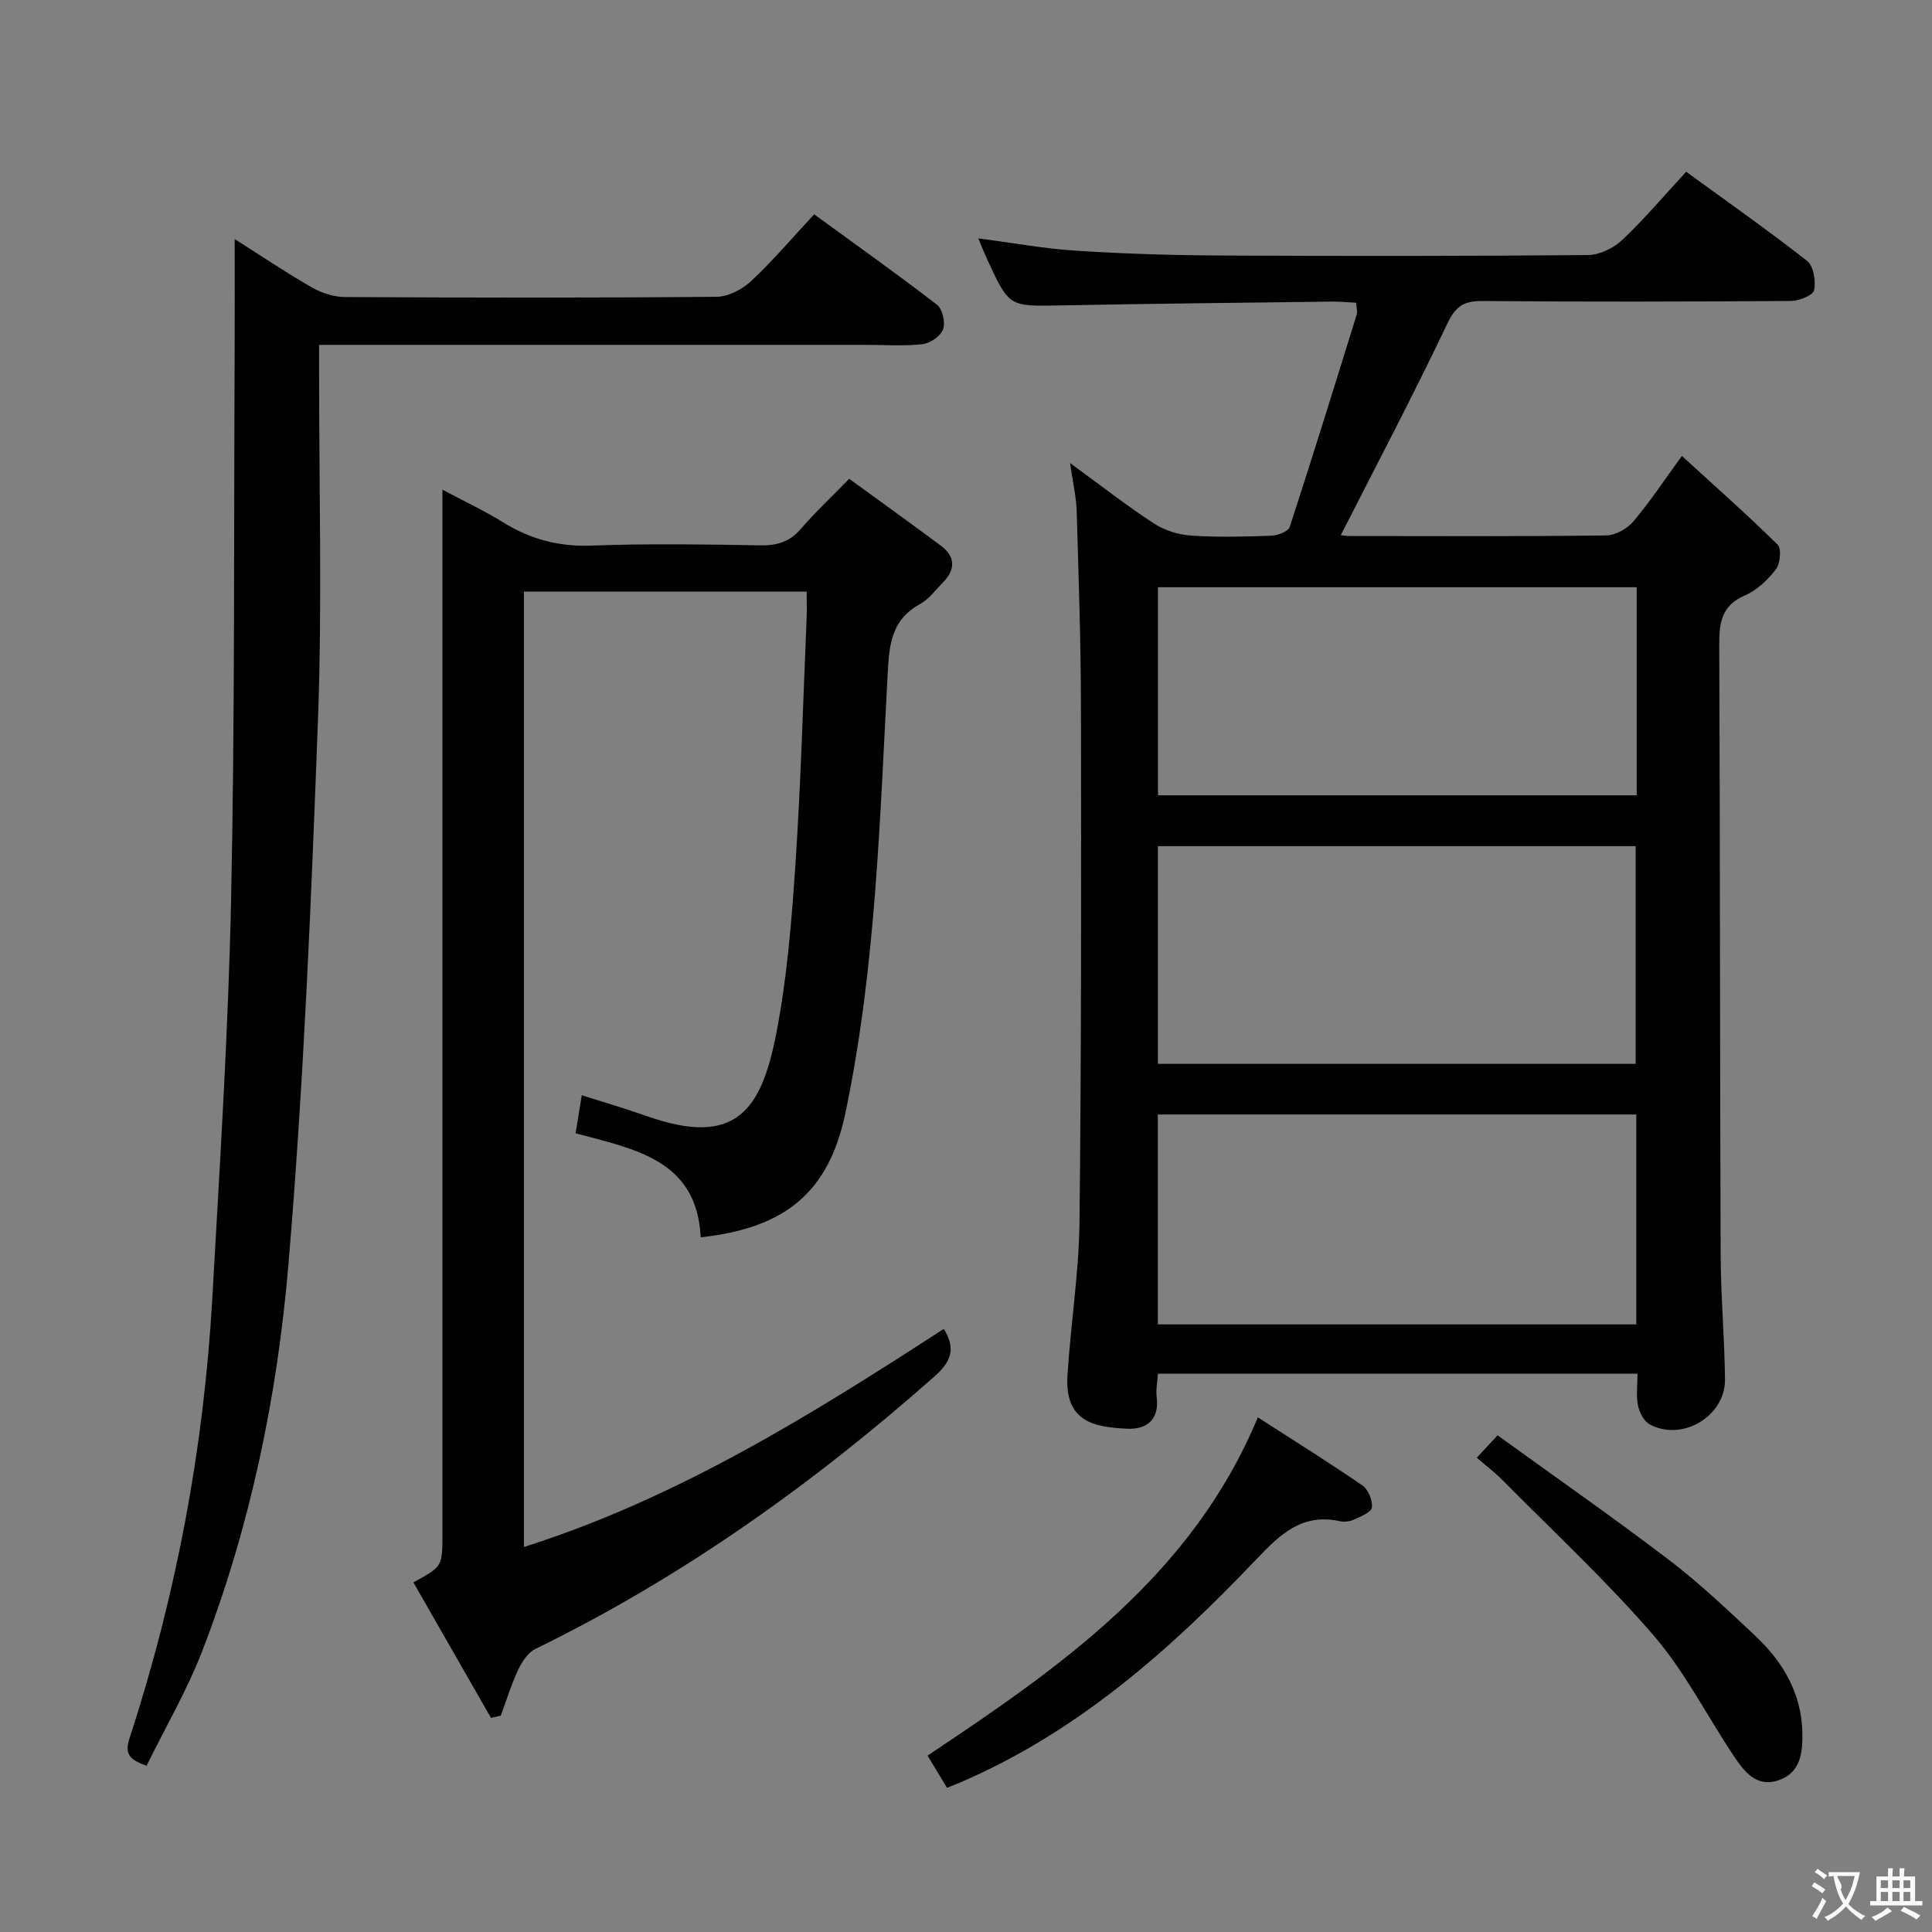 <svg enable-background="new 0 0 400 400" viewBox="0 0 400 400" xmlns="http://www.w3.org/2000/svg"><rect x="0" y="0" width="400" height="400" fill="#808080" stroke="none"/><g fill="#010000"><path d="m221.55 95.87c6.63 4.84 11.85 8.93 17.39 12.53 2.2 1.43 5.07 2.31 7.7 2.49 5.47.37 10.99.23 16.48.03 1.37-.05 3.59-.86 3.9-1.82 4.78-14.62 9.32-29.32 13.88-44.01.18-.59-.05-1.3-.12-2.41-1.66-.09-3.26-.26-4.86-.24-18.8.24-37.61.43-56.41.79-10.56.2-10.57.34-15.09-9.46-.62-1.35-1.17-2.73-1.88-4.42 6.99.91 13.62 2.13 20.3 2.56 9.95.64 19.94.94 29.92.99 25.32.13 50.65.13 75.97-.09 2.42-.02 5.34-1.43 7.15-3.14 4.57-4.31 8.65-9.16 13.22-14.11 8.54 6.22 16.96 12.12 25.03 18.45 1.35 1.06 1.85 4.18 1.46 6.08-.21 1.05-3.08 2.21-4.75 2.22-21.32.15-42.65.2-63.97.01-3.9-.03-5.54 1.15-7.27 4.79-6.97 14.67-14.55 29.04-22 43.69.18.02 1.06.18 1.95.18 17.66.02 35.32.1 52.98-.12 1.91-.02 4.31-1.36 5.59-2.85 3.33-3.9 6.17-8.22 10.1-13.61 6.86 6.27 13.51 12.15 19.82 18.37.83.82.54 3.94-.37 5.12-1.68 2.18-3.94 4.33-6.43 5.4-4.96 2.14-5.31 5.82-5.29 10.44.18 41.98.13 83.97.29 125.95.03 8.64.81 17.28.9 25.92.08 7.63-8.9 12.95-15.6 9.29-1.19-.65-2.12-2.46-2.41-3.89-.41-2.04-.1-4.22-.1-6.59-33.28 0-66.04 0-99.29 0-.1 1.66-.46 3.31-.26 4.88.6 4.71-2.19 6.69-6.06 6.51-7.02-.32-13-1.47-12.41-11.07.66-10.6 2.37-21.17 2.49-31.77.39-35.48.36-70.97.3-106.45-.02-13.64-.49-27.27-.89-40.9-.1-2.75-.76-5.51-1.36-9.74zm18.18 124.39h98.92c0-15.22 0-30.11 0-45.07-33.1 0-65.85 0-98.92 0zm-.02 53.94h99.07c0-14.66 0-28.93 0-43.46-33.07 0-65.92 0-99.07 0zm99.15-152.62c-33.33 0-66.16 0-99.11 0v43.08h99.11c0-14.47 0-28.59 0-43.08z"/><path d="m175.82 99.13c6.68 4.86 12.88 9.3 18.99 13.86 3.05 2.28 3.02 4.95.4 7.62-1.52 1.54-2.87 3.43-4.7 4.43-5.54 3.04-6.36 7.63-6.68 13.6-1.67 30.68-2.46 61.49-8.78 91.72-3.42 16.34-12.26 23.89-29.98 25.81-.77-16.08-13.68-18.23-25.9-21.54.42-2.57.8-4.94 1.28-7.87 4.68 1.49 9.09 2.77 13.41 4.3 18.47 6.54 23.75-1.17 26.85-17.04 2.25-11.53 3.19-23.38 3.98-35.13 1.13-16.93 1.59-33.9 2.31-50.85.08-1.78.01-3.57.01-5.55-19.79 0-39.02 0-58.54 0v197.8c31.79-10.09 59.5-27.37 86.93-45.16 2.54 4.09 1.55 6.77-1.92 9.84-25.18 22.28-52.32 41.63-82.61 56.41-1.54.75-2.79 2.64-3.56 4.28-1.45 3.07-2.44 6.35-3.63 9.55-.68.15-1.36.31-2.03.46-5.35-9.35-10.7-18.69-16.06-28.05 6.01-3.31 6.01-3.31 6.01-9.91 0-69.66 0-139.32 0-208.98 0-2.12 0-4.24 0-7.35 4.73 2.52 8.76 4.4 12.51 6.73 5.68 3.54 11.58 5.11 18.38 4.85 11.65-.44 23.33-.24 34.99-.05 3.43.06 6.01-.74 8.3-3.38 2.92-3.4 6.21-6.48 10.04-10.4z"/><path d="m168.56 44.37c8.65 6.31 17.17 12.35 25.44 18.73 1.14.88 1.76 3.67 1.25 5.09-.5 1.39-2.66 2.88-4.24 3.06-3.78.44-7.65.15-11.48.15-35.65 0-71.31 0-106.96 0-1.96 0-3.93 0-6.5 0v5.84c-.02 23.82.65 47.68-.23 71.47-1.4 37.71-2.95 75.45-6.12 113.04-2.3 27.28-7.88 54.23-17.8 79.95-3.14 8.16-7.61 15.8-11.58 23.89-3.34-1.23-4.63-2.28-3.54-5.64 9.69-29.65 15.4-60.1 17.16-91.24 1.55-27.55 3.31-55.11 3.89-82.69.79-37.45.55-74.92.73-112.38.04-7.9.01-15.8.01-24.14 5.26 3.33 10.45 6.83 15.87 9.95 2.04 1.18 4.6 2.04 6.93 2.05 25.66.14 51.32.18 76.97-.05 2.44-.02 5.34-1.55 7.18-3.28 4.48-4.18 8.46-8.9 13.02-13.8z"/><path d="m260.42 293.45c7.52 4.84 14.7 9.32 21.67 14.11 1.2.83 2.11 3.09 1.95 4.55-.11.97-2.3 1.85-3.69 2.49-.85.4-2 .55-2.92.35-7.92-1.71-12.38 2.71-17.49 8.07-17.82 18.72-37.1 35.75-61.3 46.09-.74.31-1.48.6-2.57 1.04-1.36-2.26-2.64-4.36-4.03-6.67 27.63-18.41 54.78-37.3 68.38-70.03z"/><path d="m305.75 301.81c1.34-1.44 2.43-2.62 4.31-4.64 11.85 8.57 23.81 16.91 35.4 25.73 6.33 4.82 12.16 10.34 17.97 15.8 5.73 5.39 9.56 11.88 9.73 20.05.09 4.16-.39 8.34-5.01 9.86-4.57 1.51-7.08-1.91-9.23-5.12-5.54-8.29-10.1-17.39-16.55-24.88-9.74-11.29-20.73-21.49-31.24-32.11-1.6-1.63-3.46-3.03-5.38-4.69z"/></g><path d="m377.9 391.2c-.2.3-.4.5-.6.8-.7-.6-1.4-1-2.2-1.5.2-.3.4-.5.5-.8.6.4 1.4.8 2.3 1.5zm-1.8 6.1c-.2-.2-.5-.4-.9-.6.4-.6.8-1.2 1.2-1.9s.7-1.3.9-1.9c.3.3.5.5.8.7-.7 1.3-1.4 2.6-2 3.7zm2.2-9c-.3.3-.5.5-.6.8-.6-.6-1.3-1.1-2-1.5.3-.3.5-.5.6-.7.6.5 1.3.9 2 1.4zm.3.2v-.9h2 4.5c-.3 1.3-.6 2.5-1 3.6s-.9 2.1-1.4 3c.4.5 1 1 1.6 1.4s1.2.8 1.9 1.1c-.3.2-.5.4-.8.8-.4-.3-1-.7-1.6-1.2s-1.2-1.1-1.6-1.6c-.5.6-1.1 1.1-1.7 1.6s-1.4.9-2.1 1.4c-.1-.3-.3-.5-.7-.8.6-.2 1.2-.5 1.9-1s1.4-1.1 2-1.8c-.5-.8-.9-1.6-1.2-2.5s-.6-2-.8-3.2c-.4.1-.7.1-1 .1zm2.5 2.7c.3 1 .7 1.7 1 2.2.3-.5.6-1.1 1-2s.6-1.9.9-3h-3.2-.4c.1.9 1.3 1.8.7 2.8z" fill="#fbfafa"/><path d="m396.5 388.5v1.5 3.6h1.5v.9c-.4 0-1 0-1.7 0h-7.9c-.5 0-.9 0-1.2 0v-.9h1.3v-3.5c0-.7 0-1.2 0-1.6h2.4c0-.8 0-1.4 0-1.7h1c0 .3-.1.8-.1 1.7h1.5c0-.8 0-1.4 0-1.7h1c0 .3-.1.9-.1 1.7zm-8.2 9.2c-.2-.3-.5-.5-.8-.8.8-.3 1.4-.6 1.9-.9s1-.7 1.4-1.1c.3.3.6.5.9.8-1.6 1-2.8 1.6-3.4 2zm2.6-6.8v-1.6h-1.5v1.6zm0 2.7v-1.9h-1.5v1.9zm2.4-2.7v-1.6h-1.5v1.6zm0 2.7v-1.9h-1.5v1.9zm.2 2 .7-.8c.4.2.9.5 1.6.8s1.3.7 1.8 1c-.3.3-.5.5-.8.8-.4-.3-1.5-1-3.3-1.8zm2-4.7v-1.6h-1.4v1.6zm0 2.7v-1.9h-1.4v1.9z" fill="#fbfafa"/></svg>